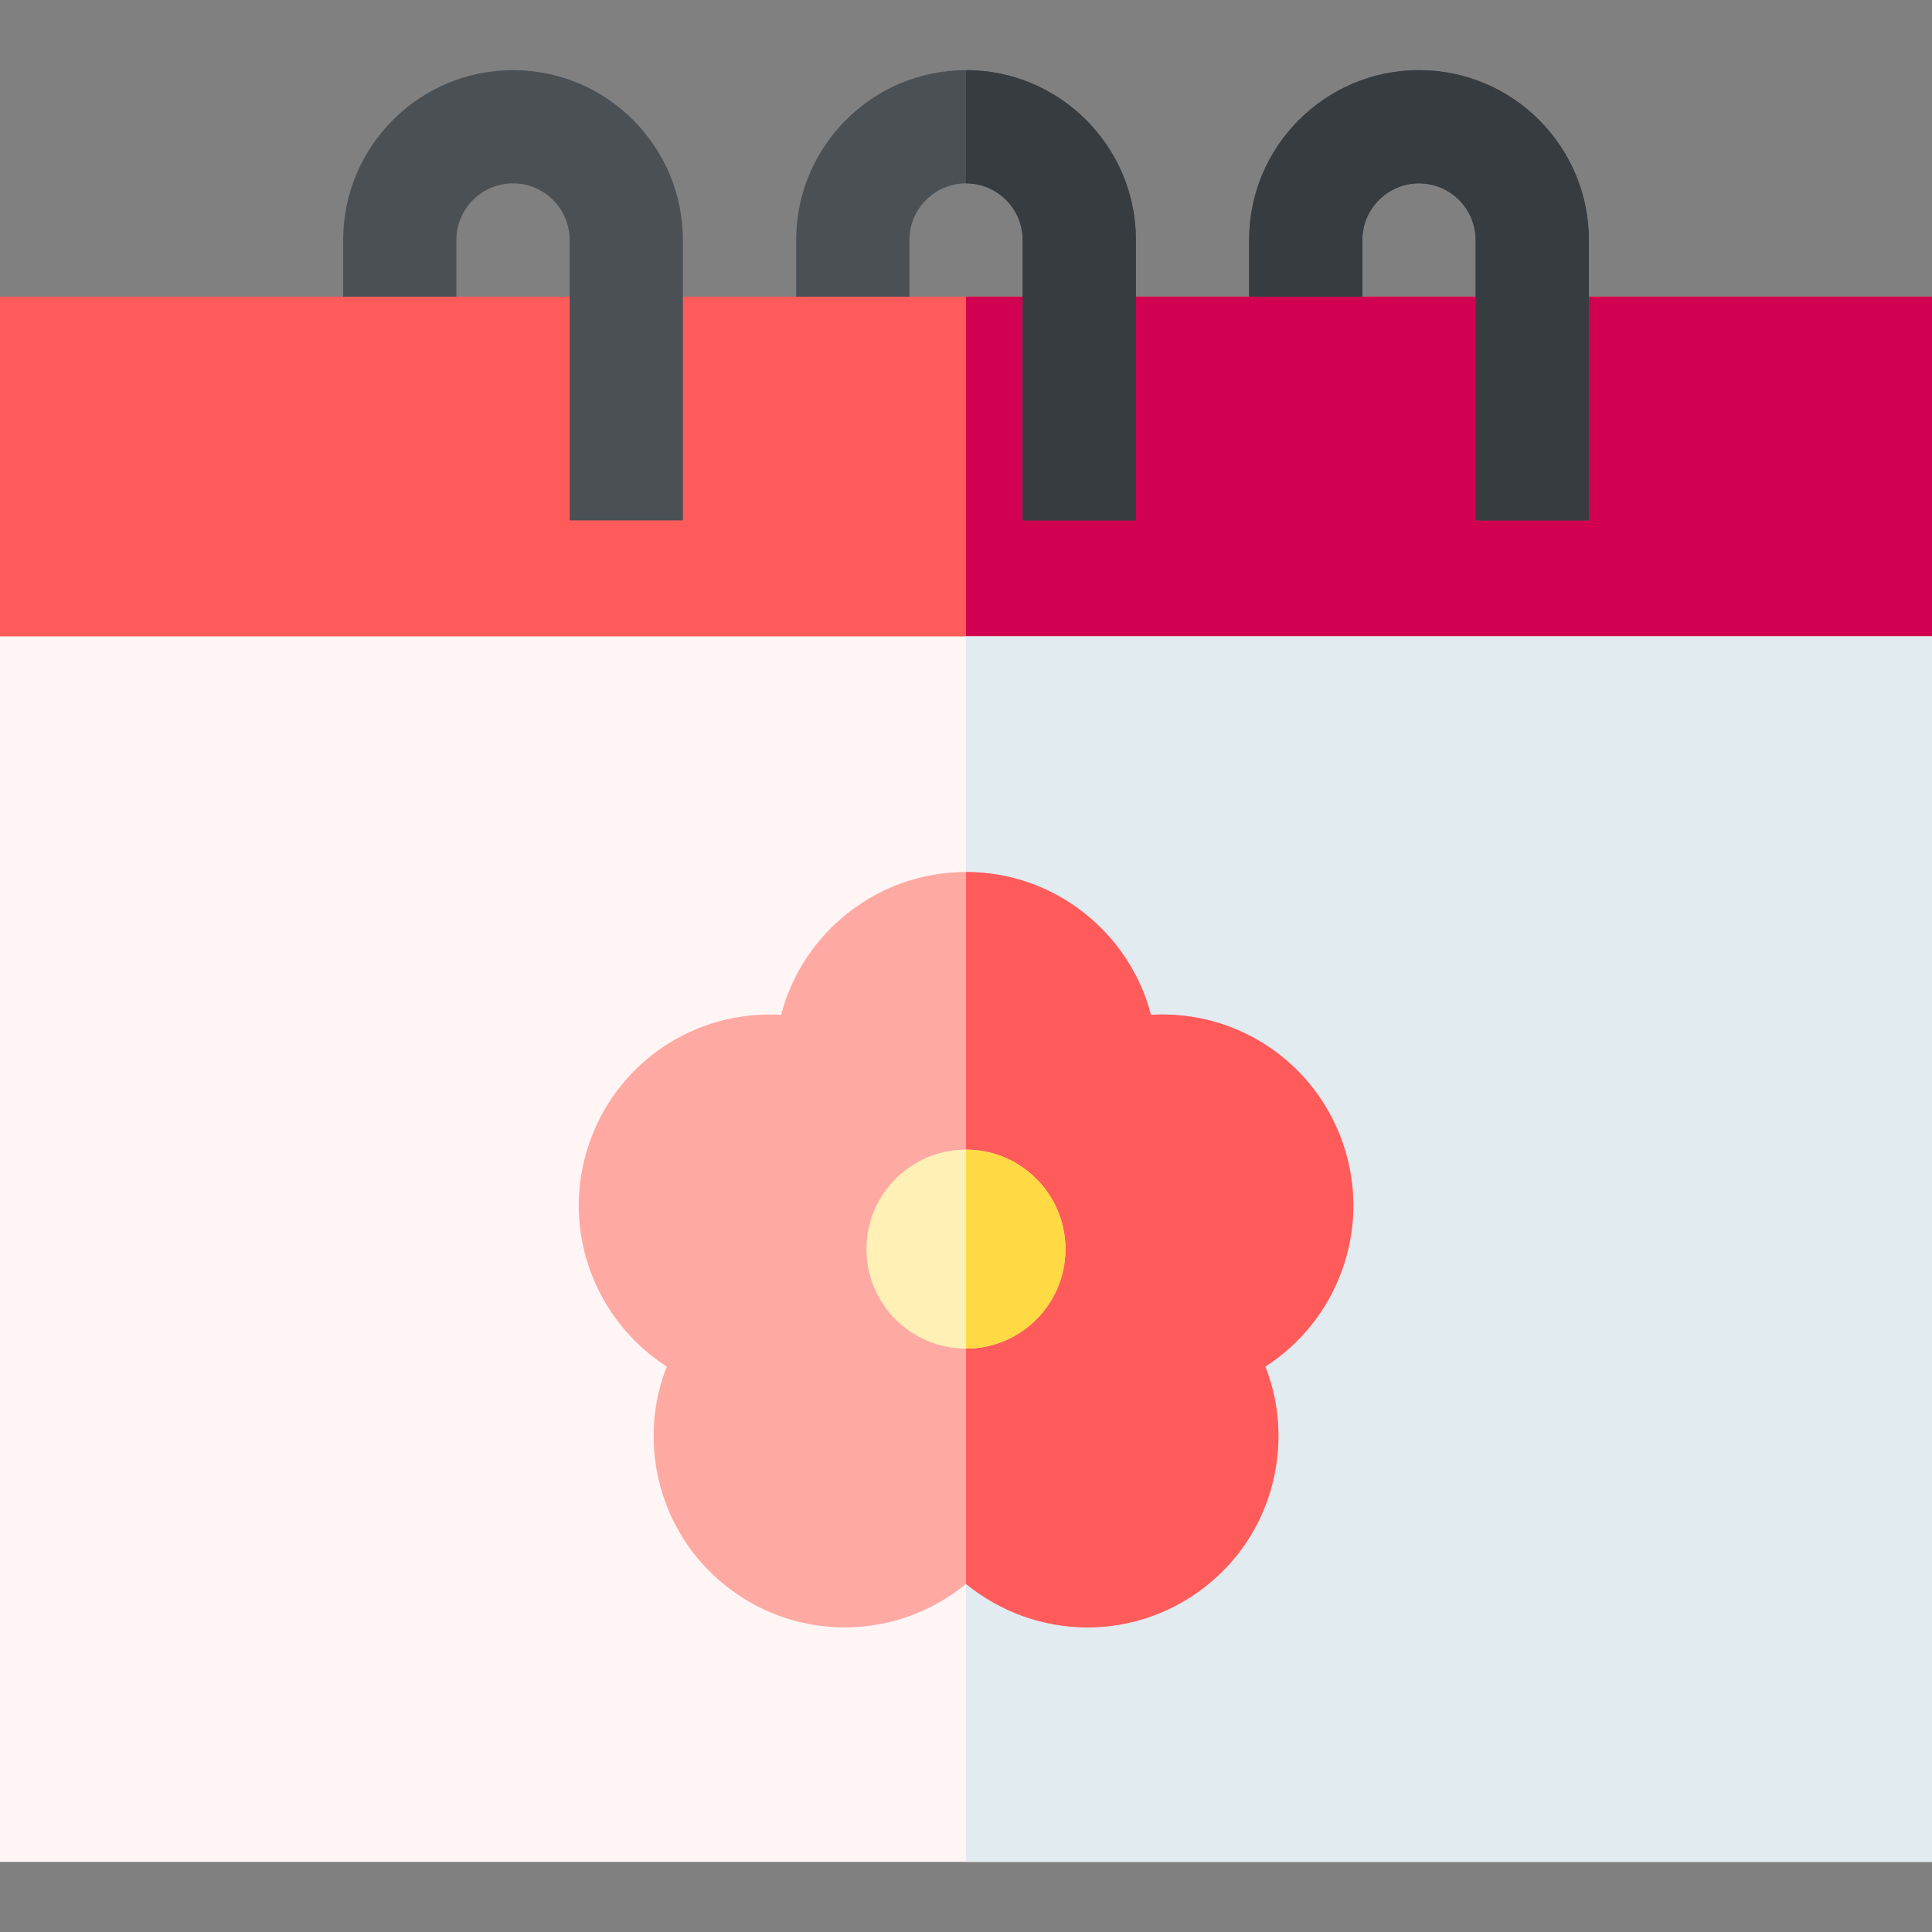<svg id="Layer_1" enable-background="new 0 0 511.832 511.832" height="512" viewBox="0 0 511.832 511.832" width="512" xmlns="http://www.w3.org/2000/svg"><rect x="0" y="0" width="511.832" height="511.832" fill="#808080" stroke="none"/><g><path d="m0 78.584h511.832v120.006h-511.832z" fill="#ff5b5b"/><path d="m255.917 78.584h255.915v120.006h-255.915z" fill="#d10050"/><path d="m0 168.59h511.832v324.662h-511.832z" fill="#fff5f5"/><path d="m255.917 168.59h255.915v324.662h-255.915z" fill="#e1ebf0"/><path d="m356.054 303.757c-6.8-20.931-26.147-34.994-48.144-34.994-.998 0-1.995.03-2.989.089-5.681-21.746-25.493-37.841-48.993-37.841s-43.313 16.096-48.993 37.841c-.994-.059-1.991-.089-2.989-.089-21.996 0-41.344 14.063-48.144 34.993-7.261 22.345 1.919 46.156 20.838 58.282-3.264 8.296-4.272 17.346-2.841 26.384 2.116 13.357 9.307 25.09 20.247 33.04 8.709 6.327 18.989 9.672 29.73 9.672 11.817 0 23.184-4.168 32.151-11.513 8.969 7.345 20.333 11.513 32.151 11.513h.002c10.739 0 21.02-3.345 29.728-9.672 10.941-7.949 18.132-19.683 20.248-33.04 1.432-9.038.424-18.086-2.841-26.384 18.921-12.123 28.1-35.935 20.839-58.281z" fill="#ffa9a3"/><path d="m356.054 303.757c-6.8-20.931-26.147-34.994-48.144-34.994-.998 0-1.995.03-2.989.089-5.681-21.746-25.493-37.841-48.993-37.841-.004 0-.007 0-.011 0v188.619c.004-.003.007-.006.011-.008 8.969 7.345 20.333 11.513 32.151 11.513h.002c10.739 0 21.02-3.345 29.728-9.672 10.941-7.949 18.132-19.683 20.248-33.04 1.432-9.038.424-18.086-2.841-26.384 18.92-12.124 28.099-35.936 20.838-58.282z" fill="#ff5b5b"/><circle cx="255.905" cy="330.921" fill="#fff1b6" r="26.356"/><g fill="#4b5055"><path d="m375.924 18.58c-24.814 0-45.002 20.188-45.002 45.002v15.002h30v-15.002c0-8.272 6.729-15.002 15.002-15.002s15.002 6.73 15.002 15.002v74.282h30v-74.282c0-24.814-20.188-45.002-45.002-45.002z"/><path d="m255.928 18.58c-24.814 0-45.002 20.188-45.002 45.002v15.002h30v-15.002c0-8.272 6.729-15.002 15.002-15.002s15.002 6.73 15.002 15.002v74.282h30v-74.282c0-24.814-20.188-45.002-45.002-45.002z"/><path d="m135.909 18.58c-24.814 0-45.002 20.188-45.002 45.002v15.002h30v-15.002c0-8.272 6.729-15.002 15.002-15.002s15.002 6.73 15.002 15.002v74.282h30v-74.282c0-24.814-20.187-45.002-45.002-45.002z"/></g><path d="m375.924 18.58c-24.814 0-45.002 20.188-45.002 45.002v15.002h30v-15.002c0-8.272 6.729-15.002 15.002-15.002s15.002 6.73 15.002 15.002v74.282h30v-74.282c0-24.814-20.188-45.002-45.002-45.002z" fill="#373c41"/><path d="m270.93 63.582v74.282h30v-74.282c0-24.814-20.188-45.002-45.002-45.002-.004 0-.007 0-.011 0v30c.004 0 .007-.001.011-.001 8.272.001 15.002 6.731 15.002 15.003z" fill="#373c41"/><path d="m282.261 330.921c0-14.552-11.793-26.349-26.344-26.355v52.711c14.551-.007 26.344-11.804 26.344-26.356z" fill="#ffda44"/></g></svg>